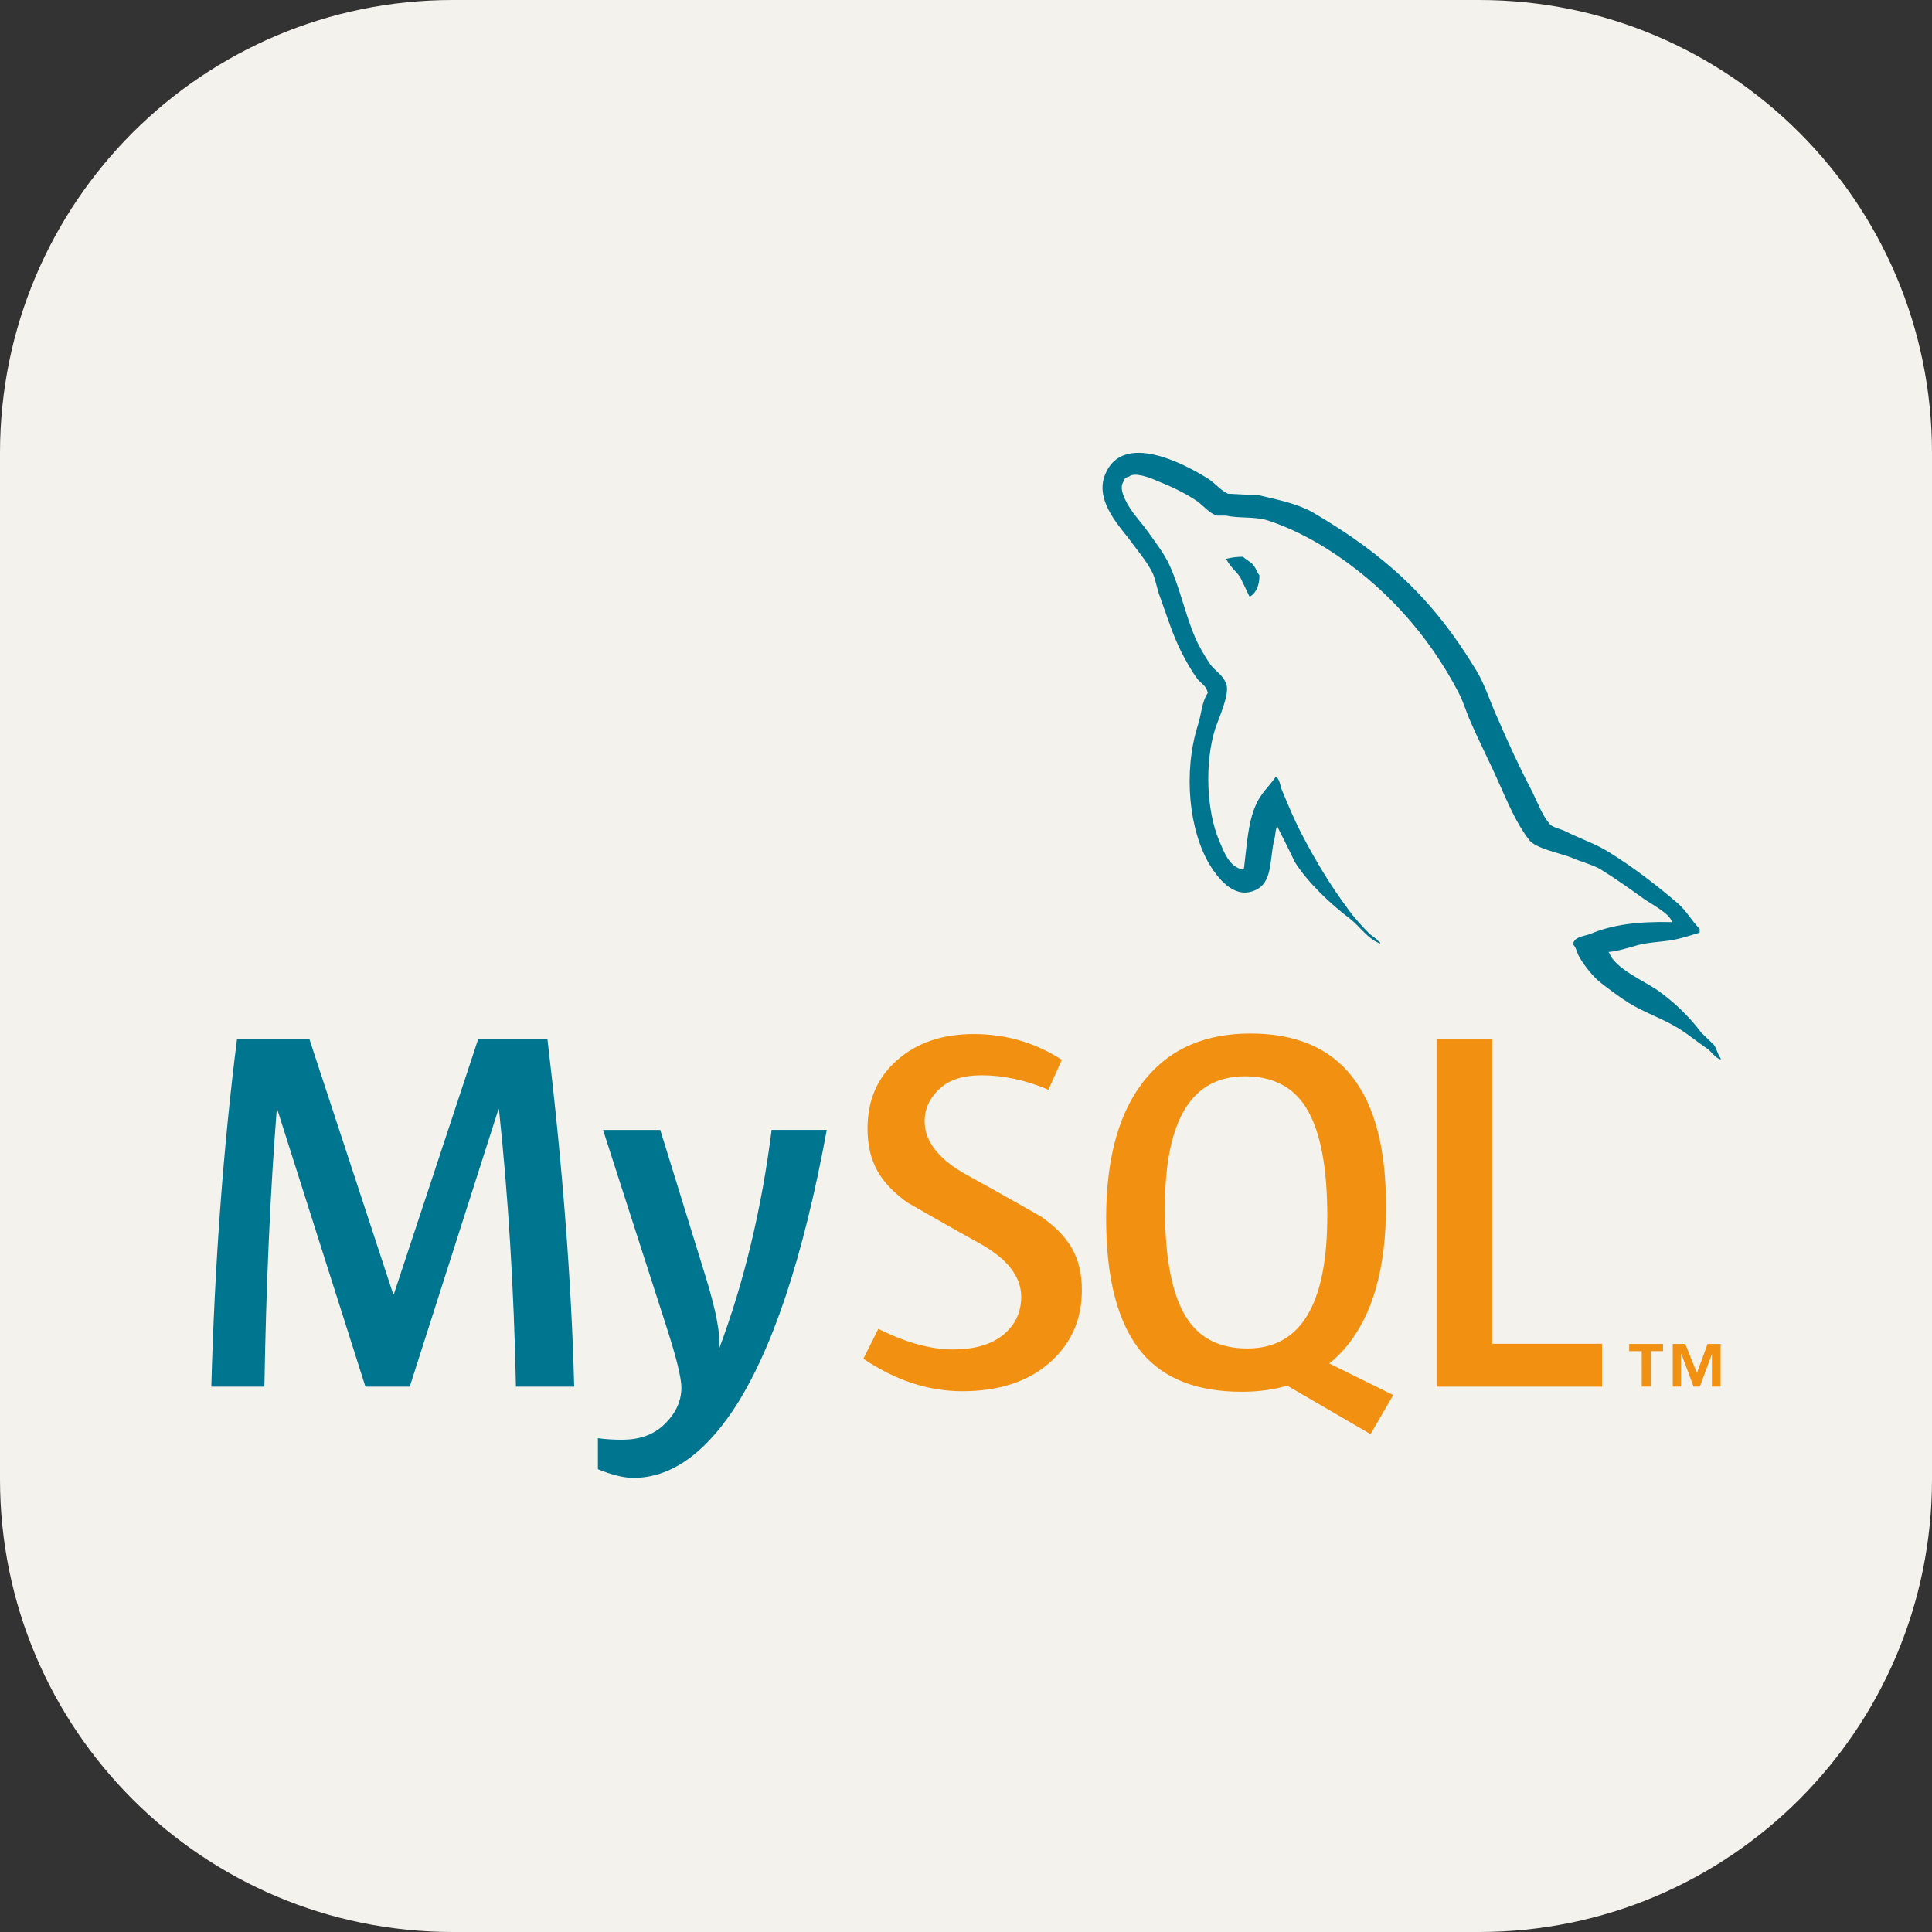 <svg width="256" height="256" viewBox="0 0 256 256" fill="none" xmlns="http://www.w3.org/2000/svg">
<rect x="0" y="0" width="256" height="256" fill="#333333" stroke="none"/>
<g clip-path="url(#clip0_10_374)">
<path d="M196 0H60C26.863 0 0 26.863 0 60V196C0 229.137 26.863 256 60 256H196C229.137 256 256 229.137 256 196V60C256 26.863 229.137 0 196 0Z" fill="#F4F2ED"/>
<path d="M76.083 183.738H68.366C68.093 170.712 67.342 158.466 66.113 146.991H66.044L54.295 183.738H48.419L36.74 146.991H36.673C35.807 158.009 35.261 170.258 35.034 183.738H28C28.453 167.345 29.593 151.977 31.413 137.631H40.978L52.11 171.51H52.179L63.38 137.631H72.531C74.535 154.434 75.72 169.804 76.083 183.738ZM109.551 149.72C106.409 166.771 102.264 179.16 97.119 186.894C93.11 192.847 88.719 195.826 83.936 195.826C82.661 195.826 81.088 195.442 79.224 194.678V190.567C80.135 190.698 81.204 190.773 82.433 190.773C84.667 190.773 86.462 190.158 87.831 188.926C89.469 187.426 90.287 185.74 90.287 183.874C90.287 182.595 89.649 179.979 88.376 176.018L79.907 149.719H87.488L93.567 169.388C94.933 173.854 95.502 176.973 95.274 178.749C98.598 169.871 100.92 160.192 102.243 149.717H109.551V149.72Z" fill="#00758F"/>
<path d="M212.275 183.738H190.354V137.631H197.728V178.063H212.275V183.738ZM184.616 184.852L176.139 180.669C176.891 180.052 177.61 179.384 178.257 178.61C181.86 174.378 183.657 168.119 183.657 159.829C183.657 144.575 177.671 136.945 165.695 136.945C159.822 136.945 155.241 138.88 151.965 142.753C148.365 146.988 146.568 153.225 146.568 161.47C146.568 169.575 148.161 175.52 151.348 179.291C154.263 182.708 158.658 184.418 164.535 184.418C166.727 184.418 168.738 184.15 170.571 183.609L181.606 190.033L184.616 184.852ZM157.157 174.512C155.29 171.509 154.357 166.686 154.357 160.037C154.357 148.427 157.884 142.616 164.945 142.616C168.635 142.616 171.341 144.006 173.07 146.78C174.934 149.787 175.872 154.567 175.872 161.124C175.872 172.828 172.343 178.682 165.286 178.682C161.594 178.683 158.889 177.298 157.157 174.512ZM143.355 170.958C143.355 174.868 141.92 178.076 139.054 180.589C136.185 183.091 132.337 184.345 127.516 184.345C123.007 184.345 118.634 182.905 114.402 180.039L116.384 176.079C120.026 177.903 123.323 178.81 126.283 178.81C129.061 178.81 131.232 178.194 132.807 176.973C134.38 175.747 135.318 174.027 135.318 171.853C135.318 169.114 133.408 166.773 129.904 164.812C126.672 163.037 120.209 159.327 120.209 159.327C116.706 156.774 114.952 154.033 114.952 149.517C114.952 145.78 116.26 142.764 118.877 140.469C121.498 138.165 124.878 137.016 129.022 137.016C133.302 137.016 137.193 138.163 140.697 140.433L138.92 144.394C135.922 143.12 132.964 142.483 130.045 142.483C127.682 142.483 125.856 143.051 124.587 144.192C123.308 145.329 122.519 146.783 122.519 148.566C122.519 151.292 124.47 153.663 128.069 155.663C131.344 157.44 137.968 161.215 137.968 161.215C141.561 163.763 143.355 166.479 143.355 170.958Z" fill="#F29111"/>
<path d="M221.533 122.188C217.074 122.074 213.622 122.523 210.724 123.749C209.887 124.083 208.557 124.083 208.441 125.14C208.893 125.588 208.945 126.309 209.337 126.927C210.005 128.041 211.17 129.539 212.233 130.321C213.401 131.215 214.573 132.101 215.802 132.881C217.968 134.222 220.425 135.002 222.536 136.338C223.766 137.115 224.989 138.12 226.221 138.956C226.826 139.402 227.214 140.126 228 140.404V140.234C227.606 139.733 227.494 139.009 227.108 138.451L225.435 136.837C223.819 134.666 221.81 132.771 219.643 131.214C217.86 129.985 213.959 128.315 213.235 126.26L213.122 126.147C214.348 126.032 215.802 125.588 216.966 125.246C218.862 124.746 220.59 124.86 222.535 124.36C223.429 124.137 224.317 123.856 225.214 123.58V123.078C224.206 122.074 223.488 120.741 222.427 119.793C219.591 117.343 216.465 114.946 213.235 112.94C211.505 111.823 209.281 111.105 207.439 110.155C206.775 109.819 205.657 109.654 205.266 109.096C204.267 107.87 203.705 106.257 202.98 104.806C201.37 101.744 199.805 98.347 198.415 95.11C197.41 92.938 196.799 90.77 195.573 88.761C189.832 79.292 183.597 73.557 174.014 67.927C171.955 66.755 169.505 66.256 166.888 65.641L162.708 65.421C161.816 65.03 160.923 63.97 160.144 63.469C156.965 61.464 148.78 57.12 146.441 62.856C144.935 66.481 148.669 70.045 149.952 71.884C150.899 73.16 152.126 74.613 152.788 76.062C153.18 77.009 153.291 78.014 153.683 79.015C154.575 81.466 155.408 84.194 156.58 86.481C157.192 87.647 157.858 88.873 158.64 89.929C159.087 90.546 159.865 90.819 160.035 91.826C159.259 92.936 159.197 94.61 158.752 96.003C156.747 102.297 157.53 110.095 160.371 114.721C161.26 116.114 163.38 119.18 166.217 118.005C168.728 117.002 168.172 113.828 168.893 111.044C169.059 110.371 168.95 109.93 169.284 109.488V109.597C170.061 111.155 170.845 112.657 171.566 114.22C173.294 116.947 176.303 119.79 178.81 121.679C180.145 122.687 181.202 124.411 182.874 125.027V124.86H182.763C182.425 124.36 181.93 124.137 181.485 123.749C180.48 122.745 179.368 121.519 178.588 120.407C176.253 117.286 174.186 113.831 172.352 110.265C171.454 108.535 170.68 106.644 169.957 104.918C169.62 104.251 169.62 103.246 169.06 102.91C168.222 104.135 167.001 105.195 166.39 106.695C165.329 109.094 165.219 112.046 164.825 115.115L164.606 115.222C162.832 114.776 162.214 112.94 161.54 111.382C159.871 107.424 159.591 101.072 161.039 96.505C161.427 95.338 163.104 91.66 162.435 90.548C162.099 89.482 160.984 88.875 160.373 88.035C159.654 86.98 158.866 85.643 158.365 84.471C157.029 81.353 156.357 77.898 154.918 74.781C154.245 73.329 153.077 71.826 152.132 70.488C151.07 68.985 149.903 67.926 149.063 66.144C148.786 65.531 148.396 64.529 148.842 63.862C148.951 63.415 149.178 63.248 149.622 63.136C150.344 62.526 152.406 63.302 153.13 63.637C155.195 64.472 156.922 65.252 158.646 66.421C159.426 66.981 160.262 68.039 161.263 68.318H162.435C164.214 68.706 166.22 68.425 167.894 68.93C170.845 69.878 173.519 71.269 175.917 72.771C183.214 77.398 189.231 83.973 193.293 91.826C193.96 93.106 194.243 94.278 194.851 95.612C196.025 98.344 197.476 101.13 198.641 103.804C199.811 106.421 200.927 109.093 202.598 111.267C203.432 112.436 206.781 113.049 208.283 113.662C209.394 114.162 211.124 114.606 212.126 115.219C214.021 116.387 215.909 117.727 217.691 119.011C218.578 119.679 221.367 121.072 221.533 122.188ZM164.708 73.776C163.938 73.768 163.172 73.862 162.427 74.056V74.168H162.535C162.984 75.058 163.764 75.676 164.32 76.453C164.769 77.346 165.158 78.232 165.598 79.124L165.705 79.013C166.491 78.457 166.882 77.565 166.882 76.228C166.543 75.834 166.491 75.449 166.209 75.058C165.881 74.501 165.158 74.223 164.708 73.776Z" fill="#00758F"/>
<path d="M226.838 183.731H227.993V178.082H226.261L224.849 181.937L223.315 178.082H221.647V183.731H222.737V179.433H222.799L224.406 183.731H225.237L226.838 179.433V183.731ZM217.54 183.731H218.762V179.039H220.36V178.081H215.875V179.039H217.537L217.54 183.731Z" fill="#F29111"/>
</g>
<defs>
<clipPath id="clip0_10_374">
<rect width="256" height="256" fill="white"/>
</clipPath>
</defs>
</svg>

